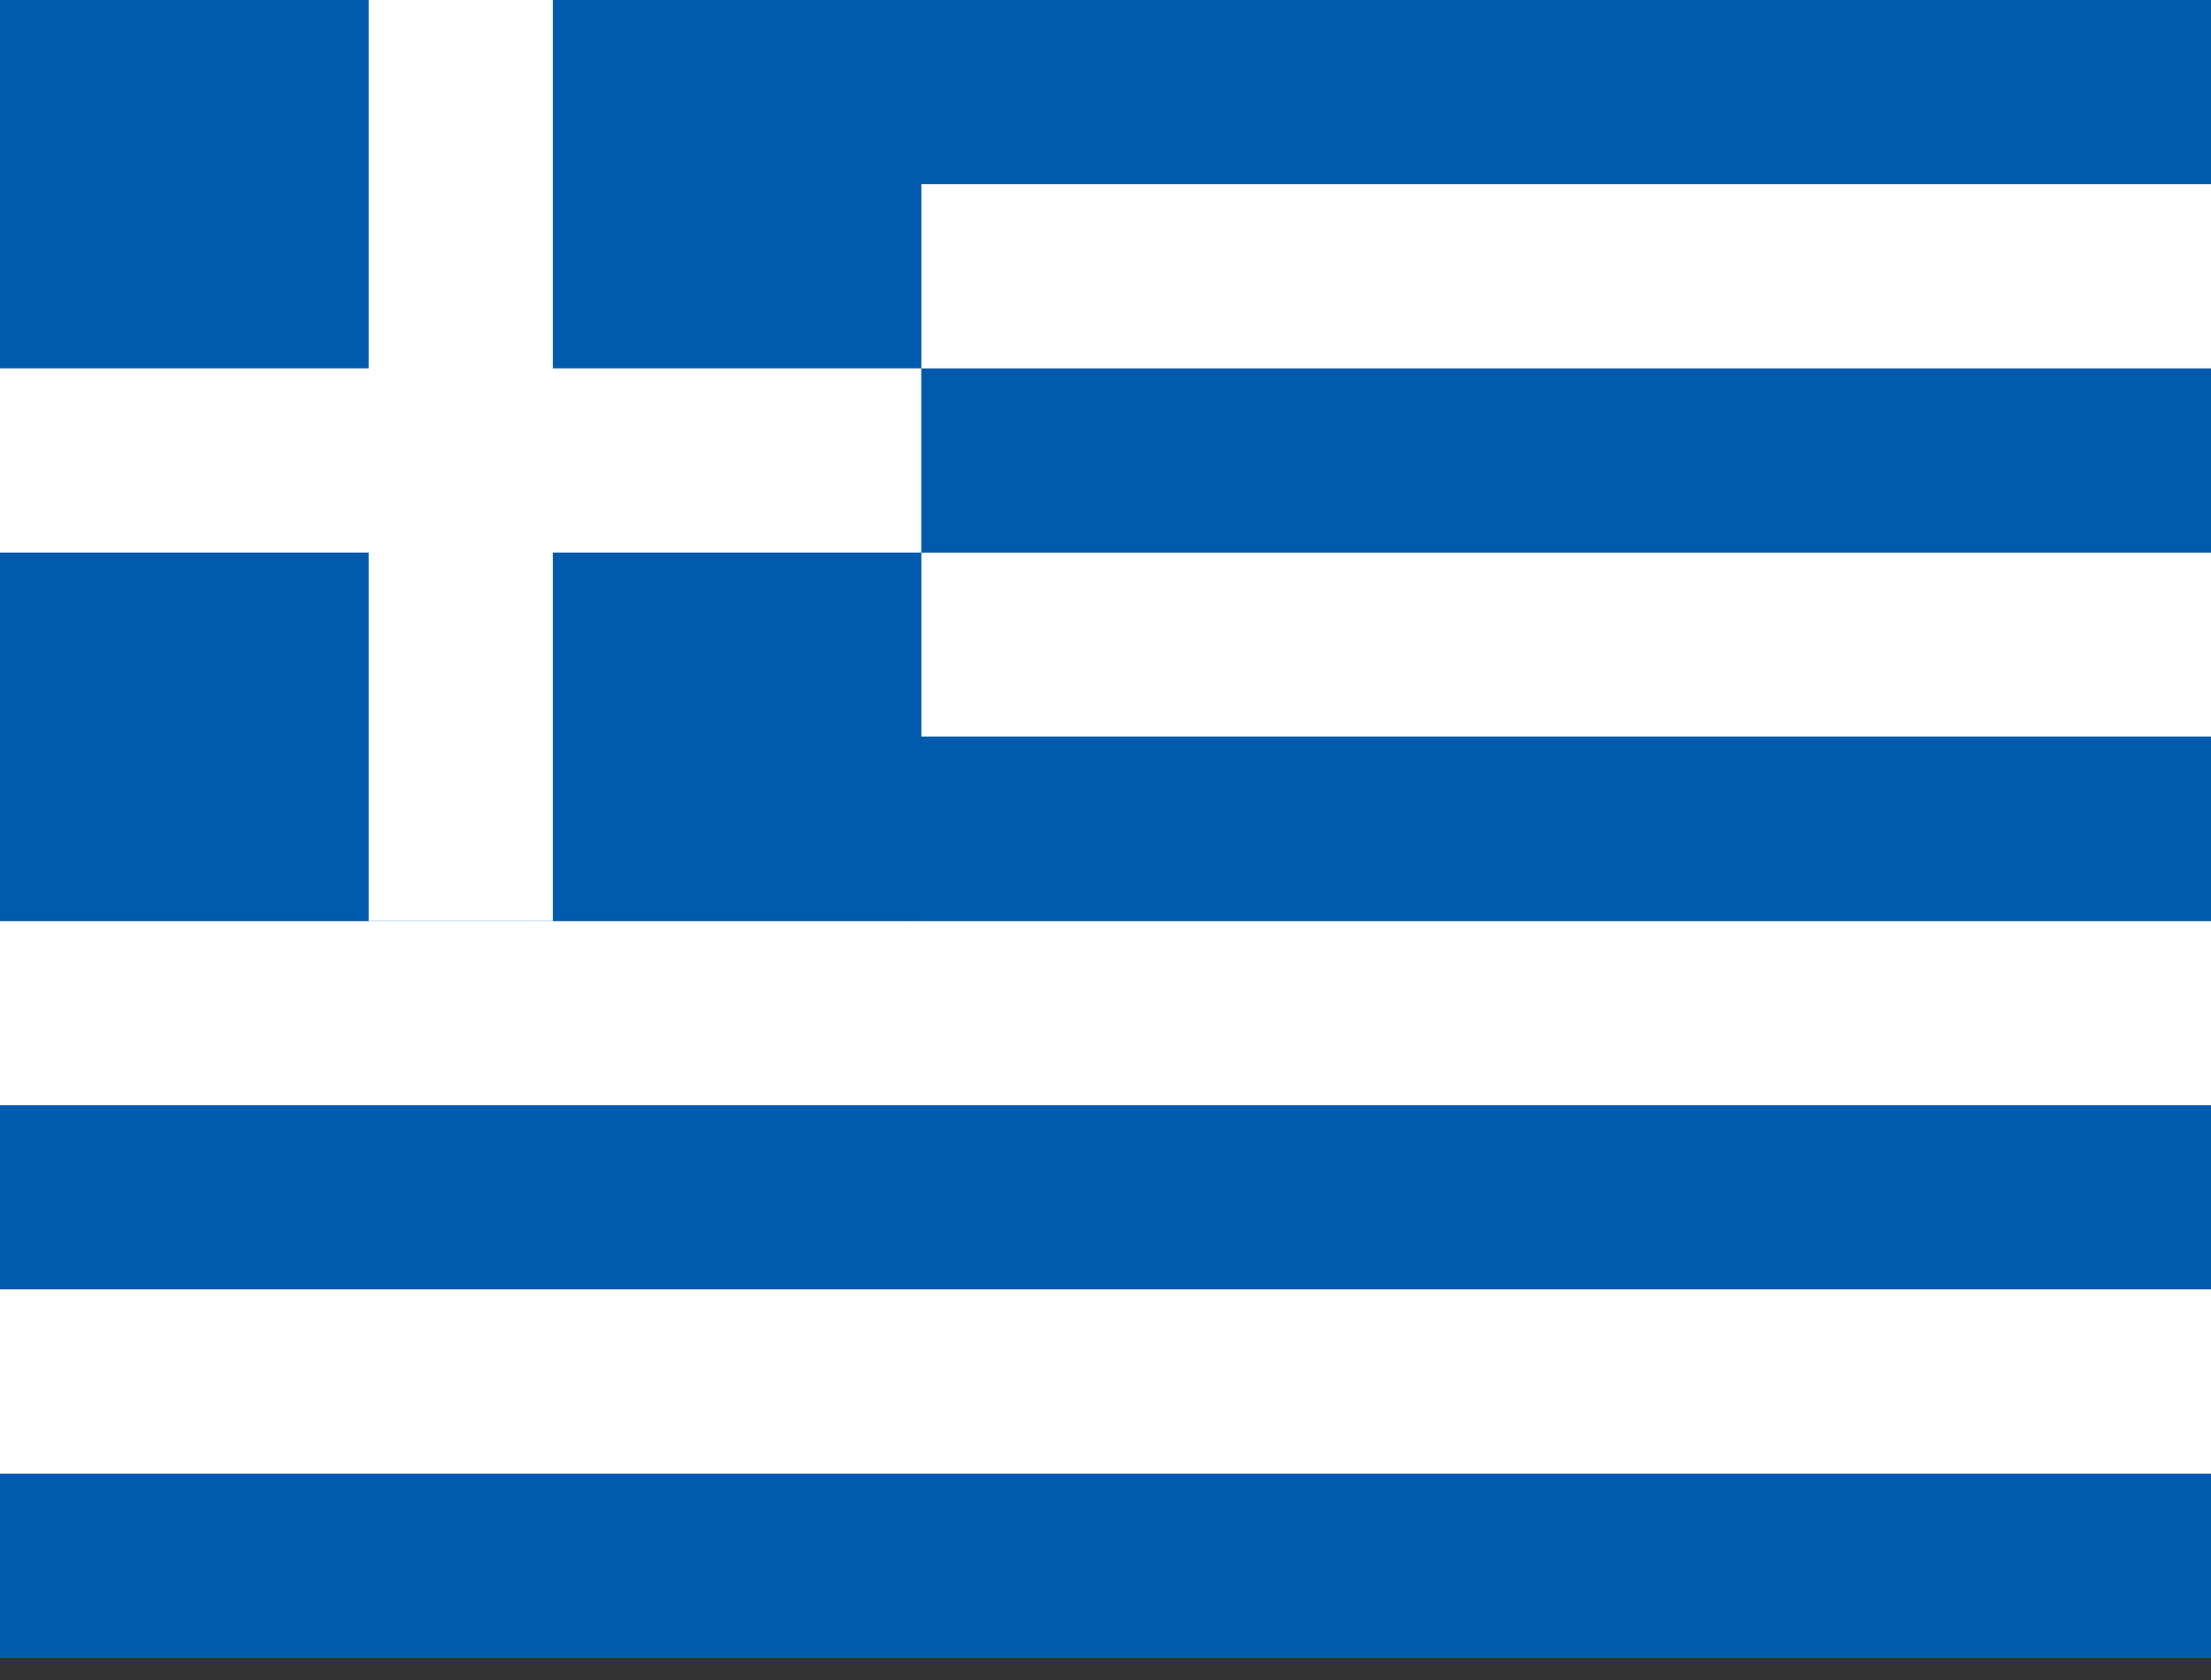 <svg width="25" height="19" viewBox="0 0 25 19" fill="none" xmlns="http://www.w3.org/2000/svg">
<rect x="0" y="0" width="25" height="19" fill="#333333" stroke="none"/>
<path fill-rule="evenodd" clip-rule="evenodd" d="M0 0H25V2.082H0V0Z" fill="#005BAE"/>
<path fill-rule="evenodd" clip-rule="evenodd" d="M0 2.082H25V4.168H0V2.082Z" fill="white"/>
<path fill-rule="evenodd" clip-rule="evenodd" d="M0 4.168H25V6.25H0V4.168Z" fill="#005BAE"/>
<path fill-rule="evenodd" clip-rule="evenodd" d="M0 6.25H25V8.332H0V6.25Z" fill="white"/>
<path d="M0 0H10.418V10.418H0V0Z" fill="#005BAE"/>
<path fill-rule="evenodd" clip-rule="evenodd" d="M0 8.332H25V10.418H0V8.332Z" fill="#005BAE"/>
<path fill-rule="evenodd" clip-rule="evenodd" d="M0 10.418H25V12.5H0V10.418Z" fill="white"/>
<path fill-rule="evenodd" clip-rule="evenodd" d="M0 12.5H25V14.582H0V12.5Z" fill="#005BAE"/>
<path fill-rule="evenodd" clip-rule="evenodd" d="M0 14.582H25V16.668H0V14.582Z" fill="white"/>
<path fill-rule="evenodd" clip-rule="evenodd" d="M4.168 0H6.251V10.417H4.168V0Z" fill="white"/>
<path fill-rule="evenodd" clip-rule="evenodd" d="M0 4.166H10.417V6.249H0V4.166Z" fill="white"/>
<path d="M0 16.668H25V18.75H0V16.668Z" fill="#005BAE"/>
</svg>
